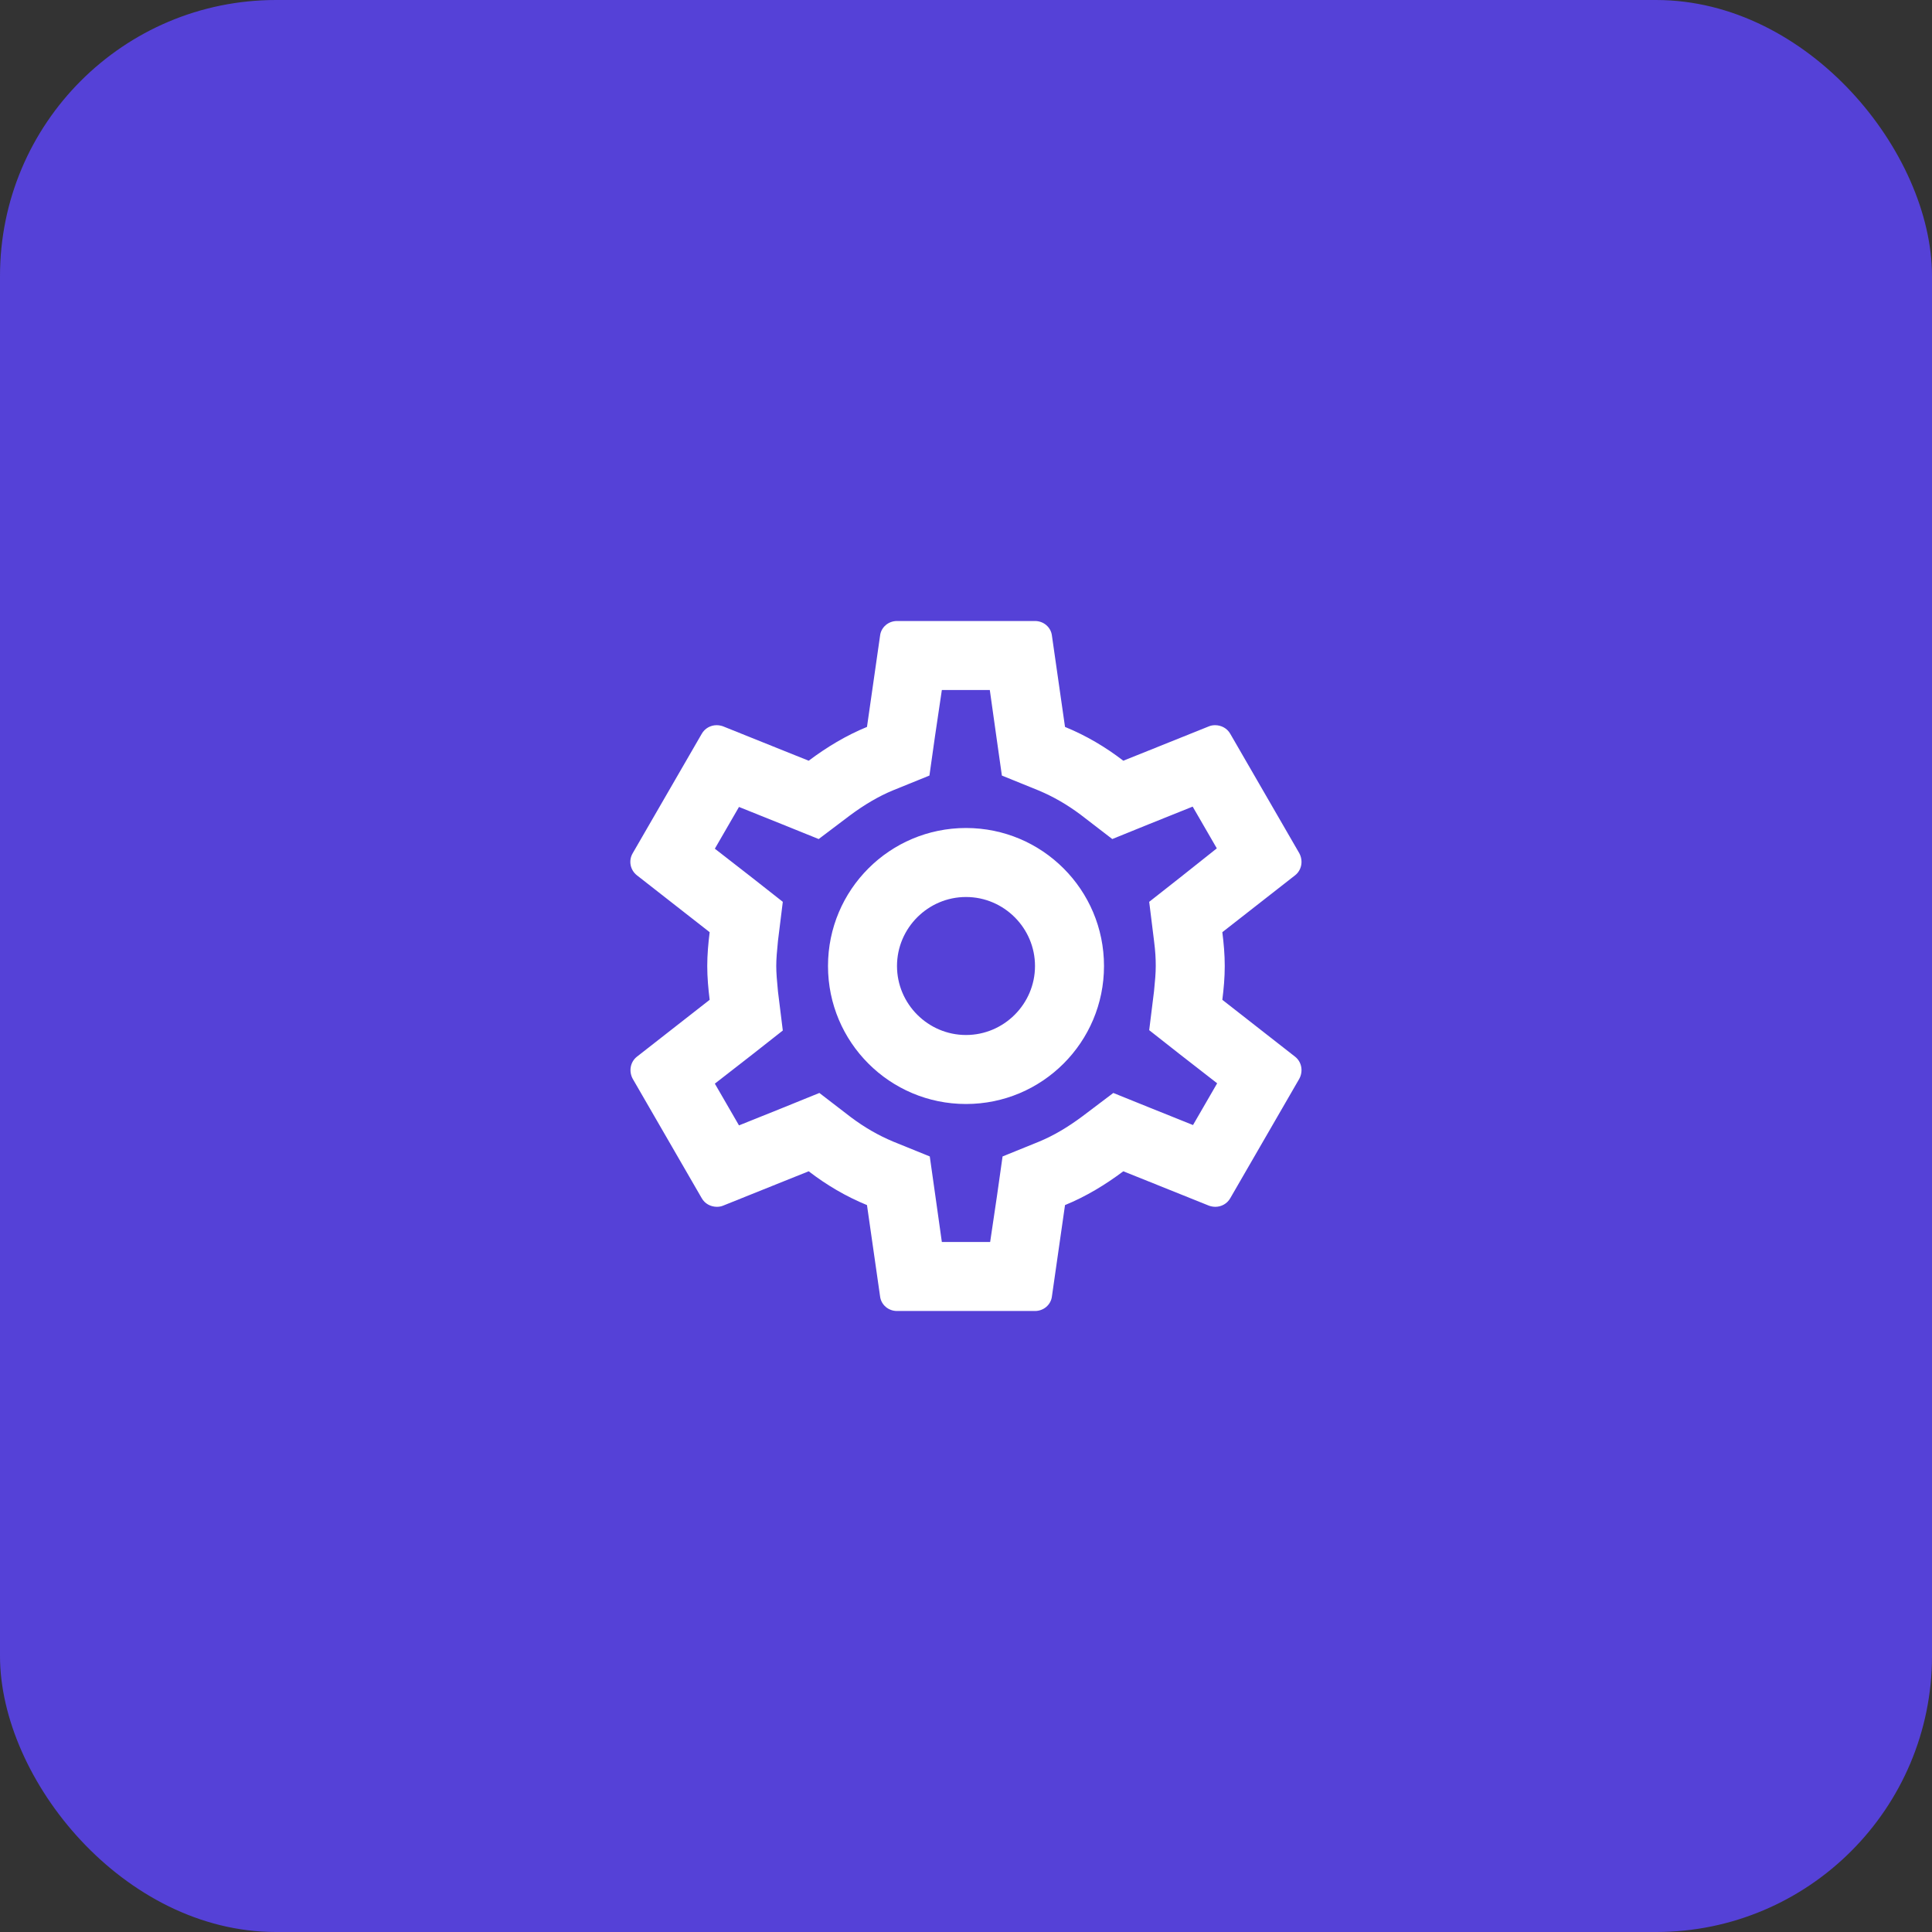 <svg width="56" height="56" viewBox="0 0 56 56" fill="none" xmlns="http://www.w3.org/2000/svg">
<rect x="0" y="0" width="56" height="56" fill="#333333" stroke="none"/>
<rect width="56" height="56" rx="8" fill="#5541D7"/>
<path fill-rule="evenodd" clip-rule="evenodd" d="M35.43 28.98C35.47 28.66 35.5 28.34 35.5 28C35.5 27.66 35.47 27.34 35.43 27.02L37.54 25.37C37.73 25.22 37.78 24.95 37.66 24.73L35.66 21.27C35.57 21.11 35.4 21.02 35.22 21.02C35.16 21.02 35.1 21.03 35.05 21.05L32.56 22.05C32.04 21.65 31.48 21.32 30.87 21.07L30.49 18.42C30.46 18.18 30.25 18 30 18H26C25.75 18 25.54 18.18 25.51 18.42L25.13 21.07C24.52 21.32 23.96 21.66 23.44 22.05L20.95 21.05C20.89 21.03 20.83 21.02 20.77 21.02C20.6 21.02 20.43 21.11 20.34 21.27L18.34 24.73C18.21 24.95 18.27 25.22 18.46 25.37L20.57 27.02C20.53 27.34 20.5 27.67 20.5 28C20.5 28.33 20.53 28.66 20.57 28.98L18.46 30.63C18.27 30.78 18.22 31.05 18.34 31.27L20.34 34.73C20.43 34.89 20.6 34.98 20.78 34.98C20.84 34.98 20.9 34.97 20.95 34.95L23.44 33.95C23.96 34.35 24.52 34.68 25.13 34.93L25.51 37.58C25.54 37.82 25.75 38 26 38H30C30.25 38 30.46 37.82 30.49 37.58L30.87 34.93C31.48 34.68 32.04 34.34 32.56 33.95L35.05 34.95C35.11 34.97 35.17 34.98 35.23 34.98C35.4 34.98 35.57 34.89 35.66 34.73L37.66 31.27C37.78 31.05 37.73 30.78 37.54 30.63L35.43 28.98ZM33.45 27.27C33.49 27.58 33.5 27.79 33.5 28C33.5 28.21 33.48 28.43 33.45 28.73L33.31 29.86L34.2 30.56L35.28 31.4L34.58 32.61L33.31 32.1L32.27 31.68L31.37 32.36C30.94 32.68 30.53 32.92 30.12 33.09L29.06 33.52L28.9 34.65L28.7 36H27.3L27.11 34.65L26.95 33.52L25.89 33.09C25.46 32.91 25.06 32.68 24.66 32.38L23.75 31.68L22.69 32.11L21.42 32.62L20.72 31.41L21.8 30.57L22.69 29.87L22.55 28.74C22.52 28.43 22.5 28.2 22.5 28C22.5 27.8 22.52 27.57 22.55 27.27L22.69 26.14L21.8 25.44L20.72 24.6L21.42 23.39L22.69 23.9L23.73 24.32L24.63 23.64C25.06 23.32 25.47 23.08 25.88 22.91L26.94 22.48L27.1 21.35L27.3 20H28.69L28.88 21.35L29.04 22.48L30.1 22.91C30.53 23.09 30.93 23.32 31.33 23.62L32.24 24.32L33.3 23.89L34.57 23.38L35.27 24.59L34.2 25.44L33.31 26.14L33.45 27.27ZM28 24C25.79 24 24 25.79 24 28C24 30.21 25.79 32 28 32C30.21 32 32 30.21 32 28C32 25.79 30.21 24 28 24ZM28 30C26.9 30 26 29.1 26 28C26 26.9 26.9 26 28 26C29.1 26 30 26.9 30 28C30 29.1 29.1 30 28 30Z" fill="white"/>
</svg>
